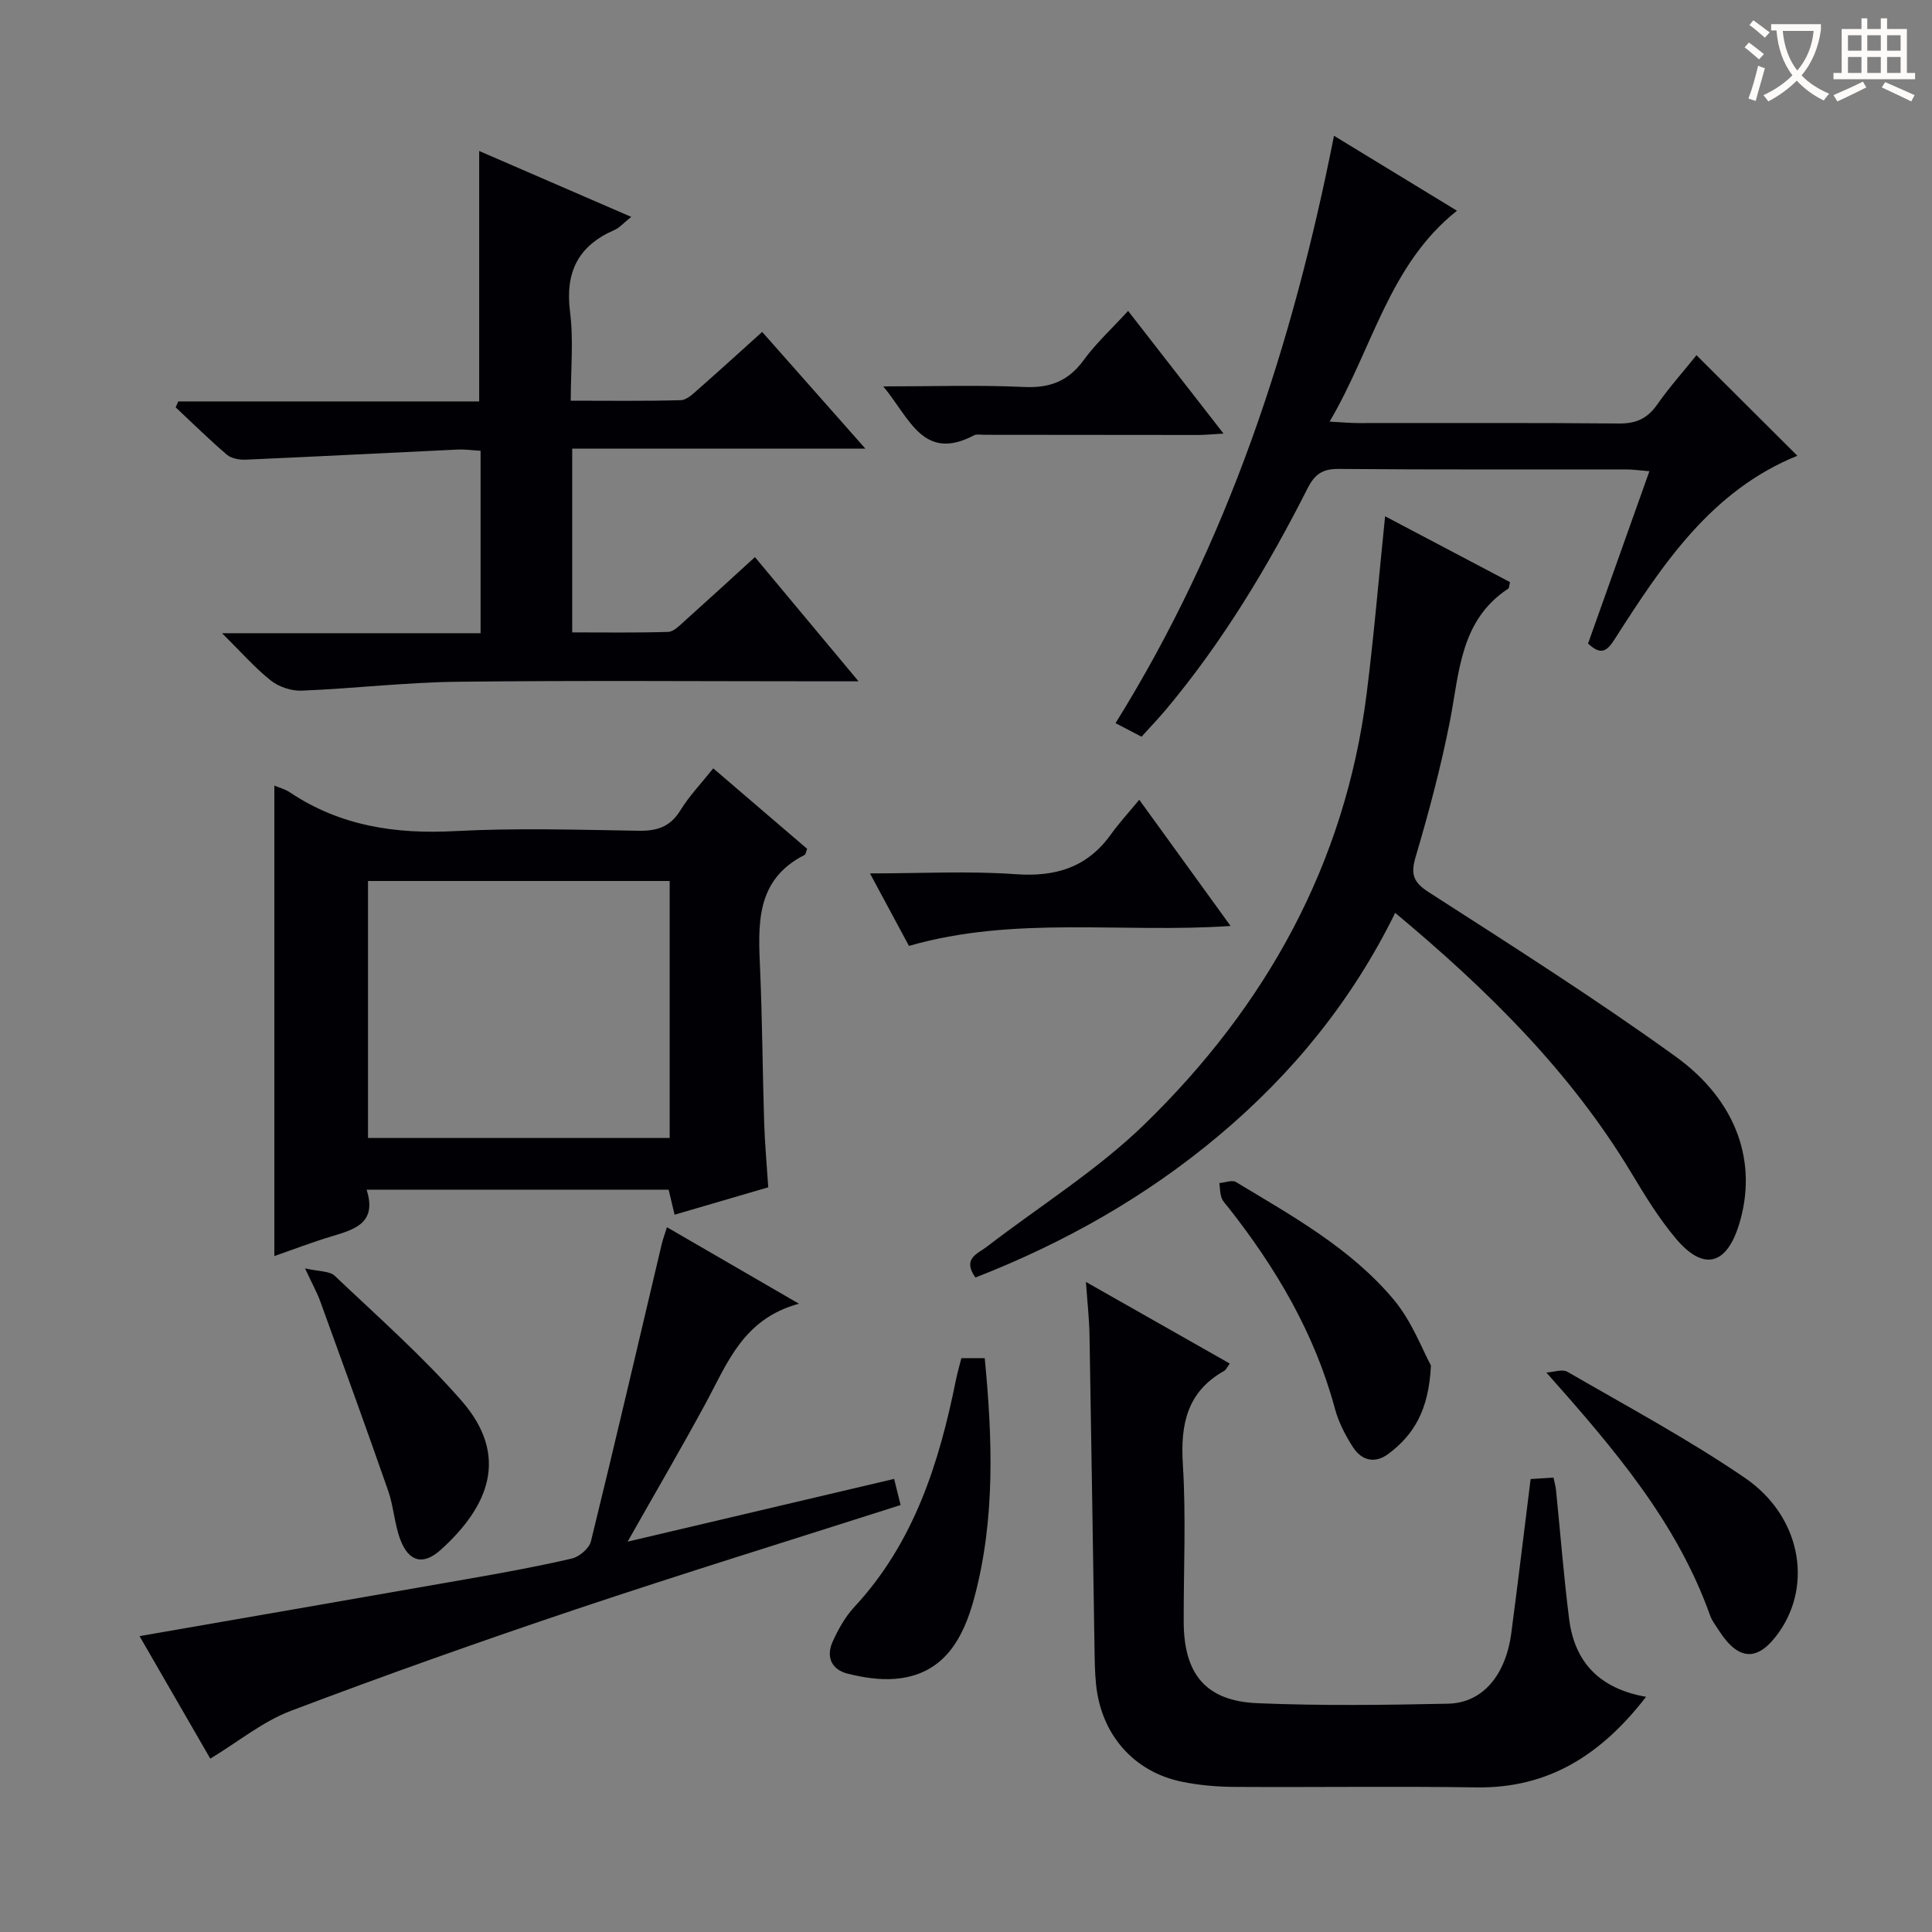 <svg enable-background="new 0 0 400 400" viewBox="0 0 400 400" xmlns="http://www.w3.org/2000/svg"><rect x="0" y="0" width="400" height="400" fill="#808080" stroke="none"/><g fill="#010105"><path d="m99.21 83.11c0-17.58 0-34.48 0-51.85 10.26 4.45 20.54 8.9 31.48 13.64-1.54 1.22-2.39 2.24-3.48 2.72-7.53 3.27-10.23 8.75-9.19 16.94.75 5.86.15 11.9.15 18.4 7.92 0 15.37.11 22.8-.11 1.24-.04 2.56-1.35 3.64-2.3 4.35-3.82 8.62-7.72 13.19-11.83 6.98 7.9 13.78 15.59 21.36 24.16-20.78 0-40.59 0-60.69 0v38.05c6.67 0 13.27.1 19.86-.1 1.1-.03 2.27-1.23 3.23-2.09 4.81-4.31 9.57-8.68 14.74-13.4 6.99 8.37 13.77 16.5 21.45 25.72-2.68 0-4.34 0-6.01 0-25.66 0-51.31-.2-76.97.09-10.77.12-21.52 1.41-32.3 1.84-2.13.09-4.72-.77-6.39-2.09-3.34-2.65-6.19-5.93-10.11-9.8h53.53c0-12.79 0-25.03 0-37.77-1.62-.09-3.22-.33-4.81-.25-14.6.68-29.2 1.45-43.8 2.09-1.31.06-2.99-.24-3.93-1.04-3.65-3.12-7.08-6.51-10.59-9.79.18-.41.35-.82.53-1.23z"/><path d="m138.43 246.31c-20.68 0-41.26 0-62.53 0 2.23 6.97-2.55 8.25-7.33 9.69-3.95 1.19-7.81 2.68-11.77 4.05 0-32.56 0-64.94 0-97.4.88.37 2.2.71 3.27 1.43 10.4 6.95 21.83 8.65 34.16 7.99 12.62-.67 25.3-.28 37.95-.07 3.84.07 6.57-.79 8.68-4.22 1.81-2.95 4.27-5.51 6.81-8.7 6.57 5.63 13.05 11.19 19.44 16.66-.27.7-.3 1.15-.5 1.25-10.32 5.21-9.63 14.56-9.23 23.96.45 10.46.5 20.93.83 31.4.13 4.3.53 8.59.85 13.47-6.29 1.84-12.58 3.68-19.39 5.67-.45-1.85-.83-3.44-1.24-5.18zm-62.24-10.71h62.46c0-17.98 0-35.57 0-53.2-20.97 0-41.66 0-62.46 0z"/><path d="m286.77 106.89c8.73 4.6 17.34 9.14 25.86 13.63-.19.76-.16 1.22-.35 1.34-10.02 6.58-10.11 17.38-12.11 27.55-1.85 9.4-4.33 18.71-7.05 27.9-1.08 3.66-.6 5.29 2.73 7.44 17.19 11.06 34.48 22.03 51.05 33.98 12.93 9.33 17.06 22.25 13.12 34.89-2.6 8.33-7.35 9.55-12.99 2.88-3.52-4.16-6.41-8.89-9.23-13.58-12.6-20.98-29.67-37.85-48.94-53.92-8.96 18.22-21.3 33.32-36.44 46.04-15.12 12.72-32.12 22.3-50.47 29.46-2.79-3.94.47-4.92 2.39-6.4 10.93-8.41 22.83-15.81 32.65-25.36 25.11-24.43 41.51-53.84 45.96-89.12 1.51-12 2.52-24.07 3.82-36.73z"/><path d="m340.8 351.31c-9.22 11.92-20.11 18.97-35.11 18.75-16.66-.25-33.33 0-49.99-.1-3.64-.02-7.34-.33-10.9-1.05-10.04-2.02-16.8-9.74-17.87-20.13-.27-2.64-.29-5.32-.33-7.98-.35-21.48-.65-42.95-1.03-64.43-.06-3.3-.43-6.59-.74-10.96 10.33 5.86 19.93 11.31 29.78 16.9-.48.64-.73 1.28-1.2 1.54-7.69 4.35-9.03 11.1-8.51 19.38.67 10.79.15 21.65.17 32.49.02 10.89 4.57 16.46 15.28 16.91 13.14.55 26.33.38 39.48.1 7.11-.15 11.92-5.88 13.07-14.64 1.39-10.53 2.65-21.07 4-31.87 1.63-.11 3.07-.2 4.73-.31.2.98.44 1.75.52 2.53.9 8.92 1.6 17.86 2.72 26.75 1.13 8.94 6.27 14.42 15.93 16.12z"/><path d="m351.24 73.54c7.1 7.07 13.91 13.87 20.88 20.82-17.81 7.21-27.88 22.45-37.74 37.85-1.5 2.34-2.7 3.75-5.59 1.03 4.12-11.58 8.32-23.37 12.7-35.68-2-.16-3.41-.37-4.83-.37-19.83-.02-39.67.07-59.5-.1-3.33-.03-4.94 1.06-6.44 4.02-8.22 16.21-17.56 31.75-29.27 45.74-1.58 1.89-3.3 3.67-5.11 5.68-1.83-.96-3.41-1.79-5.38-2.81 23.31-37.46 36.66-78.3 45.23-121.61 8.52 5.19 16.7 10.17 25.46 15.52-14.13 11.22-17.4 28.45-26.37 43.66 2.56.14 4.26.3 5.96.3 18 .02 36-.08 54 .09 3.57.03 5.89-1.08 7.9-3.97 2.49-3.55 5.39-6.79 8.1-10.17z"/><path d="m43.54 364.11c-4.78-8.27-9.73-16.85-14.65-25.37 22.98-4 45.51-7.89 68.03-11.85 7.18-1.26 14.37-2.56 21.46-4.21 1.56-.36 3.61-2.11 3.97-3.58 5.02-20.44 9.79-40.95 14.63-61.43.26-1.08.65-2.14 1.1-3.59 8.91 5.17 17.48 10.13 27.33 15.84-11.59 3.14-14.83 12.36-19.32 20.63-5.06 9.34-10.43 18.52-16.15 28.63 18.73-4.41 36.68-8.64 55.18-12.99.47 1.88.87 3.53 1.34 5.41-22.69 7.26-45.04 14.15-67.2 21.58-19.81 6.65-39.52 13.63-59.06 21.04-5.77 2.18-10.8 6.34-16.66 9.89z"/><path d="m320.16 284.17c1.48-.08 3.3-.77 4.37-.15 12.34 7.15 24.96 13.92 36.72 21.95 11.52 7.87 14.07 21.94 7.13 31.88-4.36 6.25-8.41 6.14-12.55-.35-.62-.98-1.38-1.93-1.76-3-6.87-19.3-19.77-34.4-33.91-50.33z"/><path d="m199.04 281.19h4.84c1.6 16.66 2.2 33.24-2.13 49.49-2.24 8.42-6.24 16.11-16.5 16.91-3.22.25-6.61-.29-9.77-1.08-3.32-.83-4.51-3.49-3.09-6.62 1.15-2.54 2.58-5.12 4.46-7.15 12.39-13.33 17.6-29.82 21.08-47.11.3-1.44.72-2.87 1.11-4.44z"/><path d="m296.26 282.71c-.44 9.38-3.64 14.41-8.8 18.29-2.81 2.11-5.55 1.38-7.33-1.36-1.6-2.47-3.01-5.23-3.77-8.06-4.19-15.55-12.17-29.04-22.02-41.56-.51-.65-1.17-1.28-1.43-2.03-.33-.95-.32-2.03-.45-3.05 1.16-.09 2.63-.7 3.44-.21 11.68 7.05 23.77 13.73 32.65 24.34 3.79 4.52 5.94 10.4 7.71 13.64z"/><path d="m188.19 195.84c-2.66-4.95-5.15-9.58-8.07-15.01 10.61 0 20.41-.54 30.12.16 8.34.6 14.88-1.4 19.8-8.29 1.64-2.29 3.57-4.38 5.83-7.12 6.68 9.23 12.56 17.36 18.91 26.13-22.53 1.54-44.74-2.16-66.59 4.13z"/><path d="m63.15 262.6c2.93.68 5.09.53 6.15 1.54 8.91 8.46 18.19 16.64 26.25 25.86 10.07 11.53 5.53 21.98-4.27 30.85-3.64 3.29-6.63 2.55-8.39-2.07-1.22-3.22-1.38-6.83-2.51-10.09-4.57-13.12-9.33-26.18-14.07-39.25-.66-1.81-1.62-3.53-3.16-6.84z"/><path d="m233.56 64.37c6.63 8.52 12.94 16.63 19.76 25.4-2.23.12-3.77.29-5.31.29-14.78 0-29.57-.03-44.35-.04-.67 0-1.45-.18-1.98.1-10.56 5.56-13.32-3.54-18.81-10.12 10.39 0 19.79-.32 29.16.12 5.34.25 9.14-1.2 12.31-5.53 2.52-3.47 5.74-6.42 9.22-10.22z"/></g><path d="m362.1 8.8c1.1.8 2.1 1.6 3.1 2.4l-1 1.1c-1.3-1.1-2.3-2-3-2.5zm1.9 4.8c.5.2.9.4 1.4.5-.6 2.3-1.3 4.5-1.9 6.8l-1.5-.5c.8-2.1 1.4-4.3 2-6.8zm-1-9.4c1.3.9 2.4 1.8 3.4 2.5l-1 1.1c-1.4-1.2-2.4-2.1-3.2-2.6zm3.7 2.2v-1.4h10.3v1.2c-.5 3.6-1.8 6.8-4 9.4 1.5 1.6 3.4 2.8 5.7 3.8-.3.4-.7.8-1.1 1.4-2.3-1.1-4.1-2.5-5.6-4.1-1.6 1.6-3.6 3.1-5.9 4.3-.3-.5-.7-.9-1-1.3 2.4-1.1 4.4-2.5 6-4.1-1.9-2.5-3-5.6-3.3-9.3h-1.1zm8.8 0h-6.4c.3 3.3 1.3 6 3 8.2 2-2.3 3.1-5.1 3.4-8.2z" fill="#fcfbfa"/><path d="m385.3 3.8h1.3v2.2h2.8v-2.2h1.3v2.2h4.1v9.1h1.7v1.3h-16.9v-1.3h1.7v-9.1h4.1v-2.2zm.4 13.1.7 1.2c-1.8.9-3.8 1.9-6 2.9-.2-.4-.5-.8-.8-1.3 2.3-1 4.3-1.9 6.1-2.8zm-3.1-6.4h2.8v-3.2h-2.8zm0 4.6h2.8v-3.3h-2.8zm4-4.6h2.8v-3.2h-2.8zm0 4.6h2.8v-3.3h-2.8zm3.7 1.9c2.1.9 4.1 1.8 6.1 2.7l-.7 1.3c-2.2-1.1-4.2-2-6.1-2.9zm3.2-9.7h-2.8v3.2h2.8zm-2.8 7.8h2.8v-3.3h-2.8z" fill="#fcfbfa"/></svg>